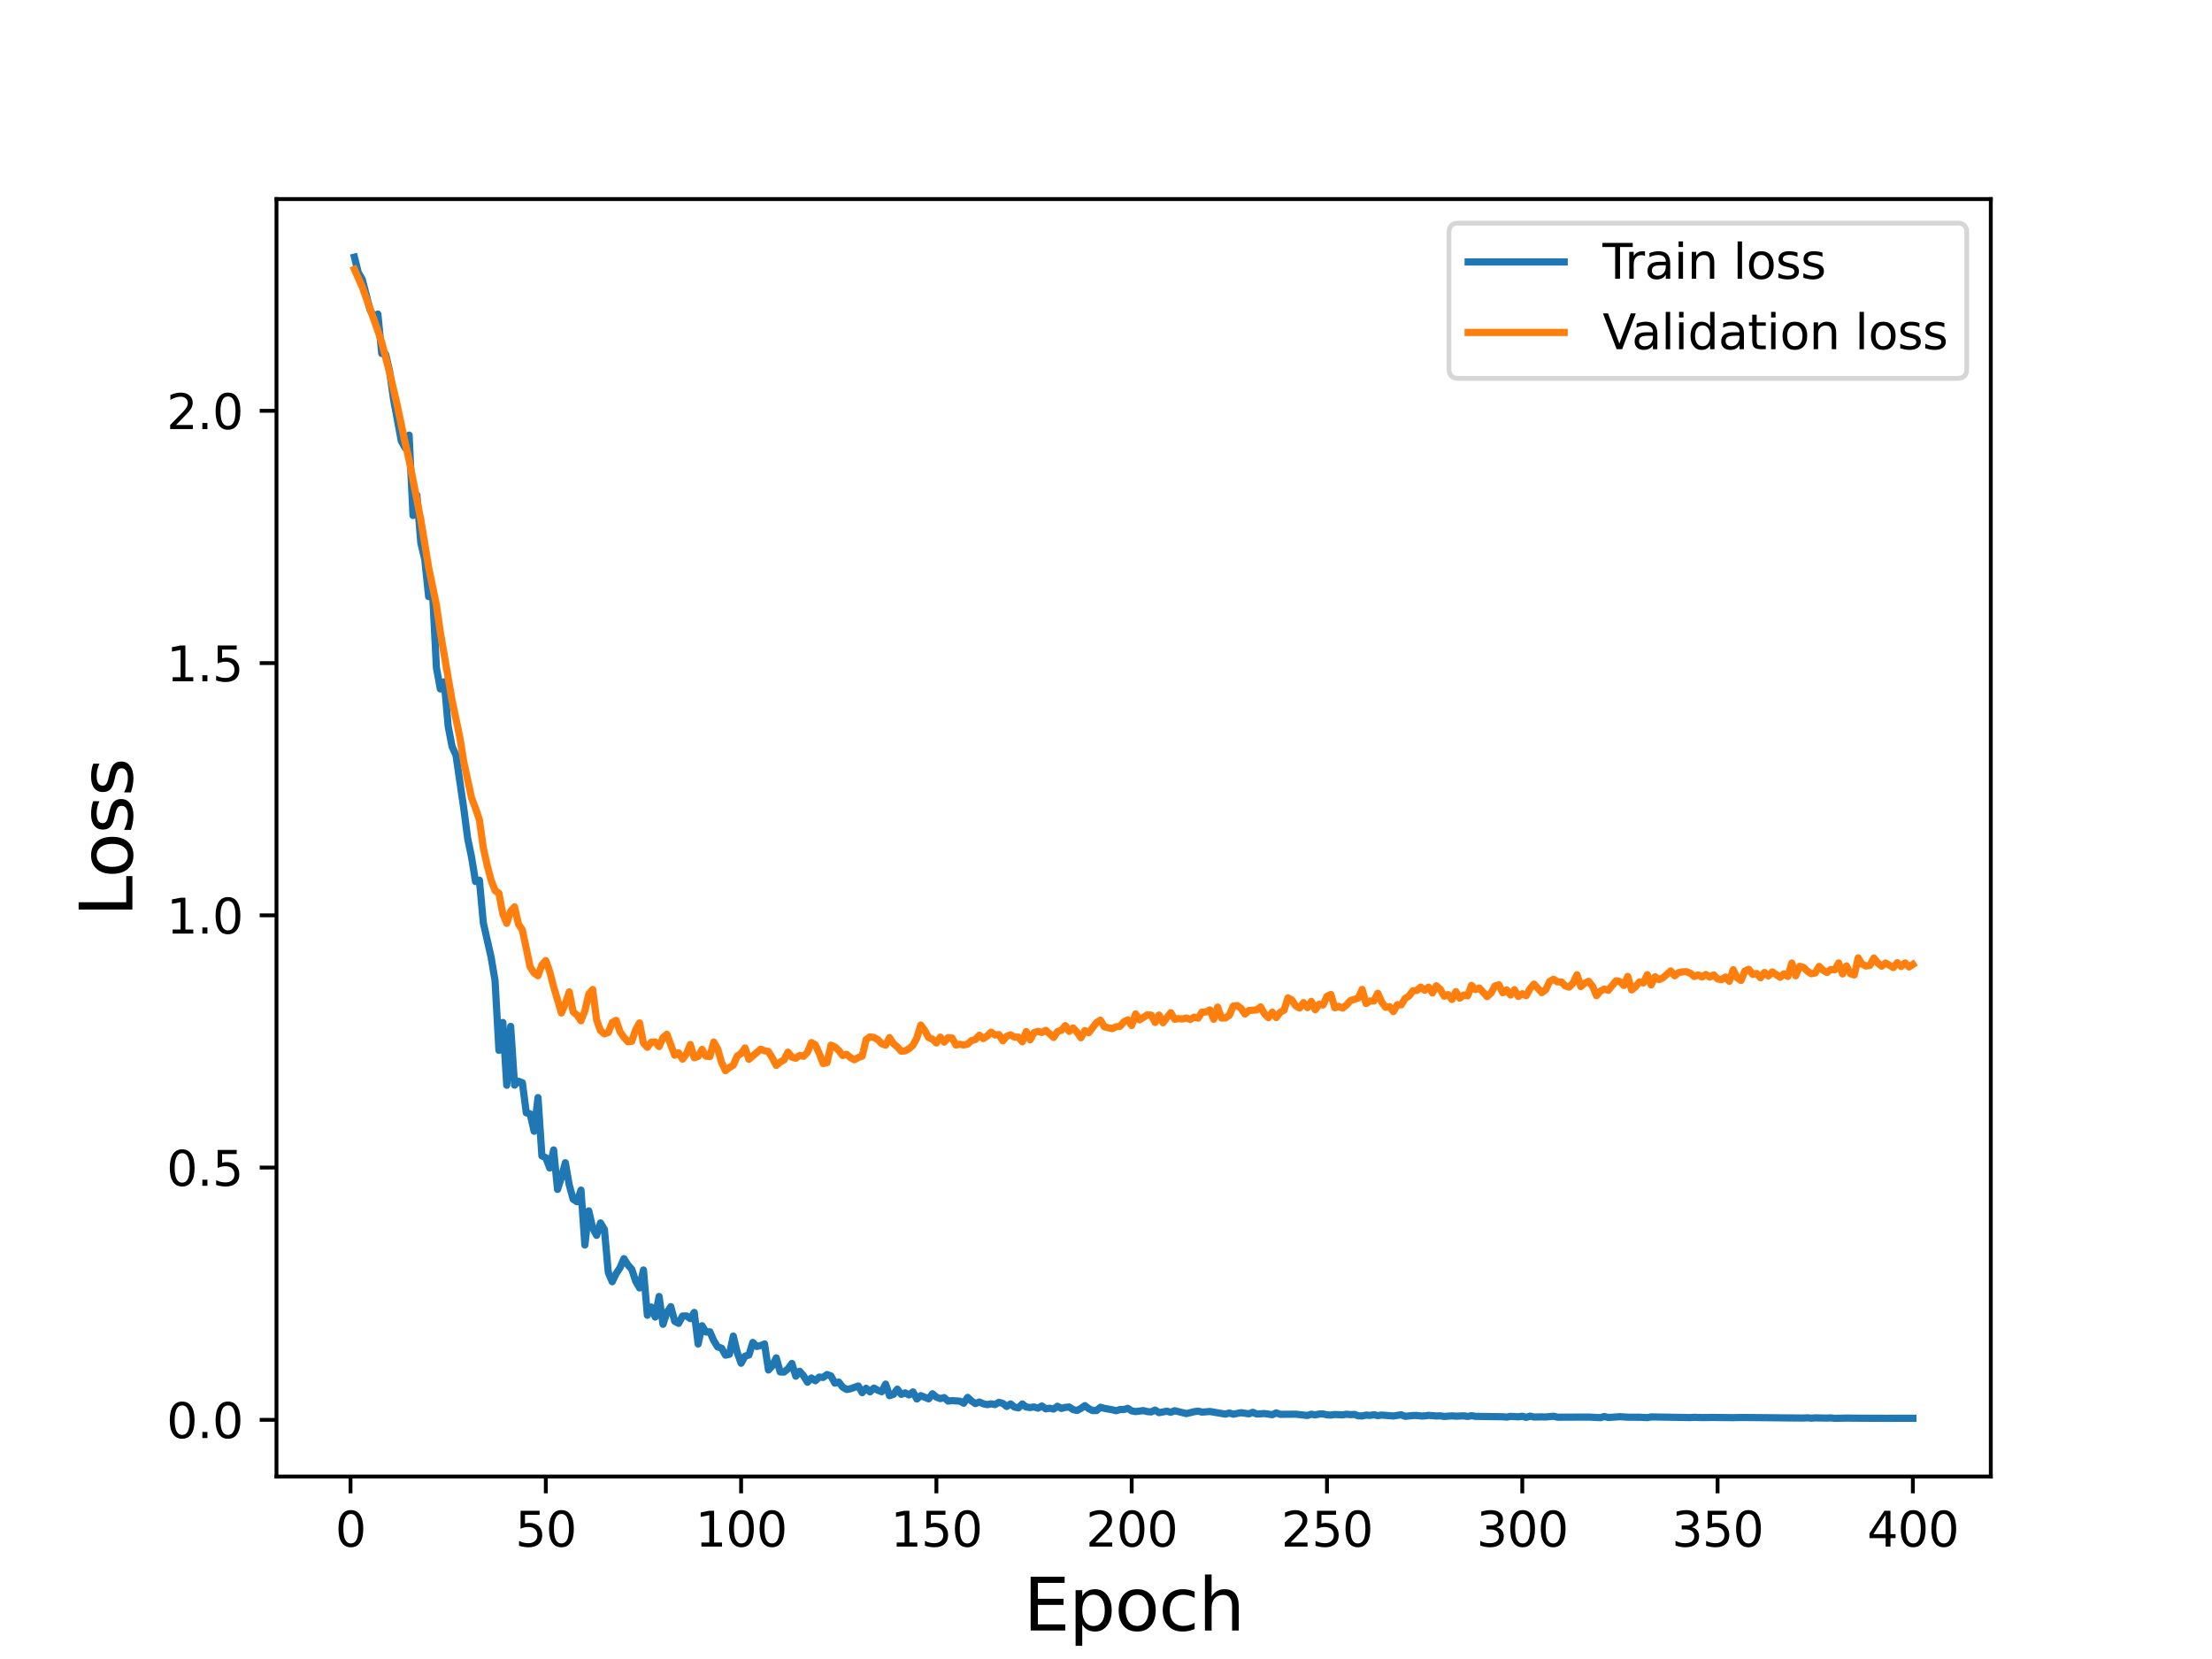 <?xml version="1.0" encoding="utf-8" standalone="no"?>
<!DOCTYPE svg PUBLIC "-//W3C//DTD SVG 1.1//EN"
  "http://www.w3.org/Graphics/SVG/1.1/DTD/svg11.dtd">
<svg height="345.6pt" version="1.1" viewBox="0 0 460.8 345.6" width="460.8pt" xmlns="http://www.w3.org/2000/svg" xmlns:xlink="http://www.w3.org/1999/xlink">
 <defs>
  <style type="text/css">*{stroke-linecap:butt;stroke-linejoin:round;}</style>
 </defs>
 <g id="figure_1">
  <g id="patch_1">
   <path d="M 0 345.6 
L 460.8 345.6 
L 460.8 0 
L 0 0 
z
" style="fill:#ffffff;"/>
  </g>
  <g id="axes_1">
   <g id="patch_2">
    <path d="M 57.6 307.584 
L 414.72 307.584 
L 414.72 41.472 
L 57.6 41.472 
z
" style="fill:#ffffff;"/>
   </g>
   <g id="matplotlib.axis_1">
    <g id="xtick_1">
     <g id="line2d_1">
      <defs>
       <path d="M 0 0 
L 0 3.5 
" id="m48b7644bf5" style="stroke:#000000;stroke-width:0.8;"/>
      </defs>
      <g>
       <use style="stroke:#000000;stroke-width:0.8;" x="73.019" xlink:href="#m48b7644bf5" y="307.584"/>
      </g>
     </g>
     <g id="text_1">
      <!-- 0 -->
      <g transform="translate(69.838 322.182)scale(0.1 -0.1)">
       <defs>
        <path d="M 2034 4250 
Q 1547 4250 1301 3770 
Q 1056 3291 1056 2328 
Q 1056 1369 1301 889 
Q 1547 409 2034 409 
Q 2525 409 2770 889 
Q 3016 1369 3016 2328 
Q 3016 3291 2770 3770 
Q 2525 4250 2034 4250 
z
M 2034 4750 
Q 2819 4750 3233 4129 
Q 3647 3509 3647 2328 
Q 3647 1150 3233 529 
Q 2819 -91 2034 -91 
Q 1250 -91 836 529 
Q 422 1150 422 2328 
Q 422 3509 836 4129 
Q 1250 4750 2034 4750 
z
" id="DejaVuSans-30" transform="scale(0.016)"/>
       </defs>
       <use xlink:href="#DejaVuSans-30"/>
      </g>
     </g>
    </g>
    <g id="xtick_2">
     <g id="line2d_2">
      <g>
       <use style="stroke:#000000;stroke-width:0.8;" x="113.703" xlink:href="#m48b7644bf5" y="307.584"/>
      </g>
     </g>
     <g id="text_2">
      <!-- 50 -->
      <g transform="translate(107.34 322.182)scale(0.1 -0.1)">
       <defs>
        <path d="M 691 4666 
L 3169 4666 
L 3169 4134 
L 1269 4134 
L 1269 2991 
Q 1406 3038 1543 3061 
Q 1681 3084 1819 3084 
Q 2600 3084 3056 2656 
Q 3513 2228 3513 1497 
Q 3513 744 3044 326 
Q 2575 -91 1722 -91 
Q 1428 -91 1123 -41 
Q 819 9 494 109 
L 494 744 
Q 775 591 1075 516 
Q 1375 441 1709 441 
Q 2250 441 2565 725 
Q 2881 1009 2881 1497 
Q 2881 1984 2565 2268 
Q 2250 2553 1709 2553 
Q 1456 2553 1204 2497 
Q 953 2441 691 2322 
L 691 4666 
z
" id="DejaVuSans-35" transform="scale(0.016)"/>
       </defs>
       <use xlink:href="#DejaVuSans-35"/>
       <use x="63.623" xlink:href="#DejaVuSans-30"/>
      </g>
     </g>
    </g>
    <g id="xtick_3">
     <g id="line2d_3">
      <g>
       <use style="stroke:#000000;stroke-width:0.8;" x="154.386" xlink:href="#m48b7644bf5" y="307.584"/>
      </g>
     </g>
     <g id="text_3">
      <!-- 100 -->
      <g transform="translate(144.842 322.182)scale(0.1 -0.1)">
       <defs>
        <path d="M 794 531 
L 1825 531 
L 1825 4091 
L 703 3866 
L 703 4441 
L 1819 4666 
L 2450 4666 
L 2450 531 
L 3481 531 
L 3481 0 
L 794 0 
L 794 531 
z
" id="DejaVuSans-31" transform="scale(0.016)"/>
       </defs>
       <use xlink:href="#DejaVuSans-31"/>
       <use x="63.623" xlink:href="#DejaVuSans-30"/>
       <use x="127.246" xlink:href="#DejaVuSans-30"/>
      </g>
     </g>
    </g>
    <g id="xtick_4">
     <g id="line2d_4">
      <g>
       <use style="stroke:#000000;stroke-width:0.8;" x="195.07" xlink:href="#m48b7644bf5" y="307.584"/>
      </g>
     </g>
     <g id="text_4">
      <!-- 150 -->
      <g transform="translate(185.526 322.182)scale(0.1 -0.1)">
       <use xlink:href="#DejaVuSans-31"/>
       <use x="63.623" xlink:href="#DejaVuSans-35"/>
       <use x="127.246" xlink:href="#DejaVuSans-30"/>
      </g>
     </g>
    </g>
    <g id="xtick_5">
     <g id="line2d_5">
      <g>
       <use style="stroke:#000000;stroke-width:0.8;" x="235.753" xlink:href="#m48b7644bf5" y="307.584"/>
      </g>
     </g>
     <g id="text_5">
      <!-- 200 -->
      <g transform="translate(226.209 322.182)scale(0.1 -0.1)">
       <defs>
        <path d="M 1228 531 
L 3431 531 
L 3431 0 
L 469 0 
L 469 531 
Q 828 903 1448 1529 
Q 2069 2156 2228 2338 
Q 2531 2678 2651 2914 
Q 2772 3150 2772 3378 
Q 2772 3750 2511 3984 
Q 2250 4219 1831 4219 
Q 1534 4219 1204 4116 
Q 875 4013 500 3803 
L 500 4441 
Q 881 4594 1212 4672 
Q 1544 4750 1819 4750 
Q 2544 4750 2975 4387 
Q 3406 4025 3406 3419 
Q 3406 3131 3298 2873 
Q 3191 2616 2906 2266 
Q 2828 2175 2409 1742 
Q 1991 1309 1228 531 
z
" id="DejaVuSans-32" transform="scale(0.016)"/>
       </defs>
       <use xlink:href="#DejaVuSans-32"/>
       <use x="63.623" xlink:href="#DejaVuSans-30"/>
       <use x="127.246" xlink:href="#DejaVuSans-30"/>
      </g>
     </g>
    </g>
    <g id="xtick_6">
     <g id="line2d_6">
      <g>
       <use style="stroke:#000000;stroke-width:0.8;" x="276.437" xlink:href="#m48b7644bf5" y="307.584"/>
      </g>
     </g>
     <g id="text_6">
      <!-- 250 -->
      <g transform="translate(266.893 322.182)scale(0.1 -0.1)">
       <use xlink:href="#DejaVuSans-32"/>
       <use x="63.623" xlink:href="#DejaVuSans-35"/>
       <use x="127.246" xlink:href="#DejaVuSans-30"/>
      </g>
     </g>
    </g>
    <g id="xtick_7">
     <g id="line2d_7">
      <g>
       <use style="stroke:#000000;stroke-width:0.8;" x="317.12" xlink:href="#m48b7644bf5" y="307.584"/>
      </g>
     </g>
     <g id="text_7">
      <!-- 300 -->
      <g transform="translate(307.576 322.182)scale(0.1 -0.1)">
       <defs>
        <path d="M 2597 2516 
Q 3050 2419 3304 2112 
Q 3559 1806 3559 1356 
Q 3559 666 3084 287 
Q 2609 -91 1734 -91 
Q 1441 -91 1130 -33 
Q 819 25 488 141 
L 488 750 
Q 750 597 1062 519 
Q 1375 441 1716 441 
Q 2309 441 2620 675 
Q 2931 909 2931 1356 
Q 2931 1769 2642 2001 
Q 2353 2234 1838 2234 
L 1294 2234 
L 1294 2753 
L 1863 2753 
Q 2328 2753 2575 2939 
Q 2822 3125 2822 3475 
Q 2822 3834 2567 4026 
Q 2313 4219 1838 4219 
Q 1578 4219 1281 4162 
Q 984 4106 628 3988 
L 628 4550 
Q 988 4650 1302 4700 
Q 1616 4750 1894 4750 
Q 2613 4750 3031 4423 
Q 3450 4097 3450 3541 
Q 3450 3153 3228 2886 
Q 3006 2619 2597 2516 
z
" id="DejaVuSans-33" transform="scale(0.016)"/>
       </defs>
       <use xlink:href="#DejaVuSans-33"/>
       <use x="63.623" xlink:href="#DejaVuSans-30"/>
       <use x="127.246" xlink:href="#DejaVuSans-30"/>
      </g>
     </g>
    </g>
    <g id="xtick_8">
     <g id="line2d_8">
      <g>
       <use style="stroke:#000000;stroke-width:0.8;" x="357.804" xlink:href="#m48b7644bf5" y="307.584"/>
      </g>
     </g>
     <g id="text_8">
      <!-- 350 -->
      <g transform="translate(348.26 322.182)scale(0.1 -0.1)">
       <use xlink:href="#DejaVuSans-33"/>
       <use x="63.623" xlink:href="#DejaVuSans-35"/>
       <use x="127.246" xlink:href="#DejaVuSans-30"/>
      </g>
     </g>
    </g>
    <g id="xtick_9">
     <g id="line2d_9">
      <g>
       <use style="stroke:#000000;stroke-width:0.8;" x="398.487" xlink:href="#m48b7644bf5" y="307.584"/>
      </g>
     </g>
     <g id="text_9">
      <!-- 400 -->
      <g transform="translate(388.944 322.182)scale(0.1 -0.1)">
       <defs>
        <path d="M 2419 4116 
L 825 1625 
L 2419 1625 
L 2419 4116 
z
M 2253 4666 
L 3047 4666 
L 3047 1625 
L 3713 1625 
L 3713 1100 
L 3047 1100 
L 3047 0 
L 2419 0 
L 2419 1100 
L 313 1100 
L 313 1709 
L 2253 4666 
z
" id="DejaVuSans-34" transform="scale(0.016)"/>
       </defs>
       <use xlink:href="#DejaVuSans-34"/>
       <use x="63.623" xlink:href="#DejaVuSans-30"/>
       <use x="127.246" xlink:href="#DejaVuSans-30"/>
      </g>
     </g>
    </g>
    <g id="text_10">
     <!-- Epoch -->
     <g transform="translate(213.194 339.66)scale(0.15 -0.15)">
      <defs>
       <path d="M 628 4666 
L 3578 4666 
L 3578 4134 
L 1259 4134 
L 1259 2753 
L 3481 2753 
L 3481 2222 
L 1259 2222 
L 1259 531 
L 3634 531 
L 3634 0 
L 628 0 
L 628 4666 
z
" id="DejaVuSans-45" transform="scale(0.016)"/>
       <path d="M 1159 525 
L 1159 -1331 
L 581 -1331 
L 581 3500 
L 1159 3500 
L 1159 2969 
Q 1341 3281 1617 3432 
Q 1894 3584 2278 3584 
Q 2916 3584 3314 3078 
Q 3713 2572 3713 1747 
Q 3713 922 3314 415 
Q 2916 -91 2278 -91 
Q 1894 -91 1617 61 
Q 1341 213 1159 525 
z
M 3116 1747 
Q 3116 2381 2855 2742 
Q 2594 3103 2138 3103 
Q 1681 3103 1420 2742 
Q 1159 2381 1159 1747 
Q 1159 1113 1420 752 
Q 1681 391 2138 391 
Q 2594 391 2855 752 
Q 3116 1113 3116 1747 
z
" id="DejaVuSans-70" transform="scale(0.016)"/>
       <path d="M 1959 3097 
Q 1497 3097 1228 2736 
Q 959 2375 959 1747 
Q 959 1119 1226 758 
Q 1494 397 1959 397 
Q 2419 397 2687 759 
Q 2956 1122 2956 1747 
Q 2956 2369 2687 2733 
Q 2419 3097 1959 3097 
z
M 1959 3584 
Q 2709 3584 3137 3096 
Q 3566 2609 3566 1747 
Q 3566 888 3137 398 
Q 2709 -91 1959 -91 
Q 1206 -91 779 398 
Q 353 888 353 1747 
Q 353 2609 779 3096 
Q 1206 3584 1959 3584 
z
" id="DejaVuSans-6f" transform="scale(0.016)"/>
       <path d="M 3122 3366 
L 3122 2828 
Q 2878 2963 2633 3030 
Q 2388 3097 2138 3097 
Q 1578 3097 1268 2742 
Q 959 2388 959 1747 
Q 959 1106 1268 751 
Q 1578 397 2138 397 
Q 2388 397 2633 464 
Q 2878 531 3122 666 
L 3122 134 
Q 2881 22 2623 -34 
Q 2366 -91 2075 -91 
Q 1284 -91 818 406 
Q 353 903 353 1747 
Q 353 2603 823 3093 
Q 1294 3584 2113 3584 
Q 2378 3584 2631 3529 
Q 2884 3475 3122 3366 
z
" id="DejaVuSans-63" transform="scale(0.016)"/>
       <path d="M 3513 2113 
L 3513 0 
L 2938 0 
L 2938 2094 
Q 2938 2591 2744 2837 
Q 2550 3084 2163 3084 
Q 1697 3084 1428 2787 
Q 1159 2491 1159 1978 
L 1159 0 
L 581 0 
L 581 4863 
L 1159 4863 
L 1159 2956 
Q 1366 3272 1645 3428 
Q 1925 3584 2291 3584 
Q 2894 3584 3203 3211 
Q 3513 2838 3513 2113 
z
" id="DejaVuSans-68" transform="scale(0.016)"/>
      </defs>
      <use xlink:href="#DejaVuSans-45"/>
      <use x="63.184" xlink:href="#DejaVuSans-70"/>
      <use x="126.66" xlink:href="#DejaVuSans-6f"/>
      <use x="187.842" xlink:href="#DejaVuSans-63"/>
      <use x="242.822" xlink:href="#DejaVuSans-68"/>
     </g>
    </g>
   </g>
   <g id="matplotlib.axis_2">
    <g id="ytick_1">
     <g id="line2d_10">
      <defs>
       <path d="M 0 0 
L -3.5 0 
" id="md859913291" style="stroke:#000000;stroke-width:0.8;"/>
      </defs>
      <g>
       <use style="stroke:#000000;stroke-width:0.8;" x="57.6" xlink:href="#md859913291" y="295.773"/>
      </g>
     </g>
     <g id="text_11">
      <!-- 0.0 -->
      <g transform="translate(34.697 299.573)scale(0.1 -0.1)">
       <defs>
        <path d="M 684 794 
L 1344 794 
L 1344 0 
L 684 0 
L 684 794 
z
" id="DejaVuSans-2e" transform="scale(0.016)"/>
       </defs>
       <use xlink:href="#DejaVuSans-30"/>
       <use x="63.623" xlink:href="#DejaVuSans-2e"/>
       <use x="95.41" xlink:href="#DejaVuSans-30"/>
      </g>
     </g>
    </g>
    <g id="ytick_2">
     <g id="line2d_11">
      <g>
       <use style="stroke:#000000;stroke-width:0.8;" x="57.6" xlink:href="#md859913291" y="243.226"/>
      </g>
     </g>
     <g id="text_12">
      <!-- 0.5 -->
      <g transform="translate(34.697 247.025)scale(0.1 -0.1)">
       <use xlink:href="#DejaVuSans-30"/>
       <use x="63.623" xlink:href="#DejaVuSans-2e"/>
       <use x="95.41" xlink:href="#DejaVuSans-35"/>
      </g>
     </g>
    </g>
    <g id="ytick_3">
     <g id="line2d_12">
      <g>
       <use style="stroke:#000000;stroke-width:0.8;" x="57.6" xlink:href="#md859913291" y="190.679"/>
      </g>
     </g>
     <g id="text_13">
      <!-- 1.0 -->
      <g transform="translate(34.697 194.478)scale(0.1 -0.1)">
       <use xlink:href="#DejaVuSans-31"/>
       <use x="63.623" xlink:href="#DejaVuSans-2e"/>
       <use x="95.41" xlink:href="#DejaVuSans-30"/>
      </g>
     </g>
    </g>
    <g id="ytick_4">
     <g id="line2d_13">
      <g>
       <use style="stroke:#000000;stroke-width:0.8;" x="57.6" xlink:href="#md859913291" y="138.132"/>
      </g>
     </g>
     <g id="text_14">
      <!-- 1.5 -->
      <g transform="translate(34.697 141.931)scale(0.1 -0.1)">
       <use xlink:href="#DejaVuSans-31"/>
       <use x="63.623" xlink:href="#DejaVuSans-2e"/>
       <use x="95.41" xlink:href="#DejaVuSans-35"/>
      </g>
     </g>
    </g>
    <g id="ytick_5">
     <g id="line2d_14">
      <g>
       <use style="stroke:#000000;stroke-width:0.8;" x="57.6" xlink:href="#md859913291" y="85.584"/>
      </g>
     </g>
     <g id="text_15">
      <!-- 2.0 -->
      <g transform="translate(34.697 89.384)scale(0.1 -0.1)">
       <use xlink:href="#DejaVuSans-32"/>
       <use x="63.623" xlink:href="#DejaVuSans-2e"/>
       <use x="95.41" xlink:href="#DejaVuSans-30"/>
      </g>
     </g>
    </g>
    <g id="text_16">
     <!-- Loss -->
     <g transform="translate(27.577 190.979)rotate(-90)scale(0.15 -0.15)">
      <defs>
       <path d="M 628 4666 
L 1259 4666 
L 1259 531 
L 3531 531 
L 3531 0 
L 628 0 
L 628 4666 
z
" id="DejaVuSans-4c" transform="scale(0.016)"/>
       <path d="M 2834 3397 
L 2834 2853 
Q 2591 2978 2328 3040 
Q 2066 3103 1784 3103 
Q 1356 3103 1142 2972 
Q 928 2841 928 2578 
Q 928 2378 1081 2264 
Q 1234 2150 1697 2047 
L 1894 2003 
Q 2506 1872 2764 1633 
Q 3022 1394 3022 966 
Q 3022 478 2636 193 
Q 2250 -91 1575 -91 
Q 1294 -91 989 -36 
Q 684 19 347 128 
L 347 722 
Q 666 556 975 473 
Q 1284 391 1588 391 
Q 1994 391 2212 530 
Q 2431 669 2431 922 
Q 2431 1156 2273 1281 
Q 2116 1406 1581 1522 
L 1381 1569 
Q 847 1681 609 1914 
Q 372 2147 372 2553 
Q 372 3047 722 3315 
Q 1072 3584 1716 3584 
Q 2034 3584 2315 3537 
Q 2597 3491 2834 3397 
z
" id="DejaVuSans-73" transform="scale(0.016)"/>
      </defs>
      <use xlink:href="#DejaVuSans-4c"/>
      <use x="53.963" xlink:href="#DejaVuSans-6f"/>
      <use x="115.145" xlink:href="#DejaVuSans-73"/>
      <use x="167.244" xlink:href="#DejaVuSans-73"/>
     </g>
    </g>
   </g>
   <g id="line2d_15">
    <path clip-path="url(#pce77f1d127)" d="M 73.833 53.568 
L 74.646 56.79 
L 75.46 58.184 
L 77.087 64.531 
L 77.901 66.017 
L 78.715 65.424 
L 79.528 73.641 
L 80.342 73.825 
L 81.156 77.312 
L 81.969 83.088 
L 83.597 91.878 
L 84.41 93.311 
L 85.224 90.646 
L 86.038 107.383 
L 86.851 103.156 
L 87.665 113.075 
L 88.479 116.528 
L 89.292 124.285 
L 90.106 123.439 
L 90.92 139.145 
L 91.733 143.532 
L 92.547 142.032 
L 93.361 151.277 
L 94.174 155.514 
L 94.988 157.308 
L 96.616 168.456 
L 97.429 174.7 
L 98.243 178.591 
L 99.057 183.639 
L 99.87 183.353 
L 100.684 192.241 
L 102.311 199.424 
L 103.125 204.287 
L 103.939 218.803 
L 104.752 212.999 
L 105.566 226.075 
L 106.38 213.816 
L 107.193 226.052 
L 108.007 225.243 
L 108.821 225.556 
L 109.634 231.817 
L 110.448 232.047 
L 111.262 235.658 
L 112.075 228.649 
L 112.889 240.795 
L 113.703 241.17 
L 114.516 243.315 
L 115.33 239.555 
L 116.144 247.782 
L 116.957 245.262 
L 117.771 242.218 
L 118.585 246.843 
L 119.398 249.822 
L 120.212 250.351 
L 121.026 247.918 
L 121.839 259.355 
L 122.653 252.246 
L 123.467 255.798 
L 124.28 257.349 
L 125.094 254.758 
L 125.908 256.117 
L 126.721 265.096 
L 127.535 267.004 
L 128.349 265.33 
L 129.162 264.081 
L 129.976 262.201 
L 130.79 263.491 
L 131.603 264.402 
L 132.417 266.867 
L 133.231 268.3 
L 134.044 264.556 
L 134.858 273.989 
L 135.672 272.285 
L 136.485 274.366 
L 137.299 270.079 
L 138.113 275.875 
L 138.926 273.413 
L 139.74 272.208 
L 140.554 275.235 
L 141.367 275.68 
L 142.181 274.156 
L 142.995 274.127 
L 143.808 274.693 
L 144.622 273.405 
L 145.436 279.986 
L 146.249 276.174 
L 147.063 277.489 
L 147.877 277.431 
L 148.69 279.284 
L 149.504 280.589 
L 150.318 280.842 
L 151.131 282.306 
L 151.945 282.123 
L 152.759 278.329 
L 153.572 281.719 
L 154.386 283.988 
L 155.2 282.507 
L 156.013 282.274 
L 156.827 279.655 
L 157.641 280.492 
L 158.454 280.306 
L 159.268 279.967 
L 160.082 285.392 
L 160.895 284.501 
L 161.709 282.862 
L 162.523 285.799 
L 163.336 285.821 
L 164.15 285.156 
L 164.964 284.041 
L 165.777 286.69 
L 166.591 285.663 
L 167.405 286.625 
L 168.219 287.941 
L 169.032 287.06 
L 169.846 287.641 
L 170.66 286.868 
L 171.473 286.948 
L 172.287 286.335 
L 173.101 286.636 
L 173.914 288.131 
L 174.728 287.919 
L 175.542 288.957 
L 176.355 289.45 
L 177.169 289.305 
L 178.796 288.723 
L 179.61 290.119 
L 180.424 289.206 
L 181.237 289.947 
L 182.051 289.164 
L 182.865 289.615 
L 183.678 289.921 
L 184.492 288.332 
L 185.306 290.748 
L 186.119 290.47 
L 186.933 289.392 
L 187.747 290.473 
L 188.56 290.164 
L 189.374 290.592 
L 190.188 289.958 
L 191.001 291.441 
L 191.815 290.735 
L 193.442 291.404 
L 194.256 290.342 
L 195.07 291.058 
L 195.883 291.356 
L 196.697 291.149 
L 197.511 291.874 
L 198.324 291.775 
L 199.952 291.886 
L 200.765 292.313 
L 201.579 291.104 
L 202.393 291.865 
L 203.206 292.394 
L 204.02 292.068 
L 204.834 292.434 
L 205.647 292.617 
L 206.461 292.435 
L 207.275 292.602 
L 208.088 292.133 
L 208.902 292.347 
L 209.716 292.996 
L 210.529 292.466 
L 211.343 293.121 
L 212.157 293.281 
L 212.97 292.468 
L 213.784 293.107 
L 214.598 293.211 
L 215.411 293.095 
L 216.225 293.346 
L 217.039 292.892 
L 217.852 293.493 
L 218.666 293.356 
L 219.48 293.537 
L 220.293 292.95 
L 221.107 293.399 
L 221.921 293.18 
L 222.734 293.103 
L 223.548 293.642 
L 224.362 293.828 
L 225.175 293.404 
L 225.989 292.819 
L 226.803 293.448 
L 227.616 293.851 
L 228.43 293.846 
L 229.244 293.156 
L 230.057 293.391 
L 231.685 293.674 
L 232.498 293.881 
L 233.312 293.633 
L 234.126 293.632 
L 234.939 293.389 
L 235.753 293.909 
L 236.567 294.059 
L 238.194 293.854 
L 239.008 294.063 
L 239.822 294.129 
L 240.635 293.745 
L 241.449 294.282 
L 243.076 293.975 
L 243.89 294.202 
L 244.704 293.877 
L 247.145 294.478 
L 248.772 294.084 
L 249.586 293.965 
L 250.399 294.173 
L 252.027 294.04 
L 255.281 294.588 
L 256.095 294.355 
L 256.909 294.601 
L 258.536 294.285 
L 260.163 294.528 
L 260.977 294.204 
L 261.791 294.565 
L 263.418 294.467 
L 265.045 294.71 
L 265.859 294.329 
L 266.673 294.631 
L 269.927 294.602 
L 272.368 294.871 
L 273.182 294.604 
L 273.996 294.754 
L 274.809 294.567 
L 275.623 294.546 
L 276.437 294.744 
L 277.25 294.783 
L 278.064 294.663 
L 279.691 294.751 
L 280.505 294.607 
L 281.319 294.698 
L 282.132 294.645 
L 282.946 294.931 
L 283.76 294.977 
L 284.573 294.784 
L 285.387 294.859 
L 286.201 294.711 
L 287.014 294.904 
L 287.828 294.785 
L 290.269 294.978 
L 291.896 294.723 
L 292.71 295.044 
L 294.337 294.88 
L 295.151 294.866 
L 295.965 294.973 
L 296.778 294.964 
L 297.592 294.844 
L 299.219 294.972 
L 300.033 294.946 
L 300.847 295.072 
L 302.474 294.952 
L 303.288 295.014 
L 304.915 294.948 
L 305.729 295.076 
L 306.543 294.916 
L 307.356 295.052 
L 313.052 295.137 
L 313.866 295.211 
L 314.679 295.059 
L 316.307 295.155 
L 317.12 295.029 
L 317.934 295.267 
L 318.748 295.008 
L 319.561 295.191 
L 321.189 295.159 
L 322.002 295.184 
L 323.63 295.026 
L 324.443 295.229 
L 330.953 295.2 
L 333.394 295.325 
L 334.207 295.085 
L 335.021 295.293 
L 337.462 295.121 
L 339.089 295.233 
L 341.53 295.238 
L 343.158 295.315 
L 343.971 295.171 
L 352.108 295.305 
L 352.922 295.247 
L 354.549 295.307 
L 356.99 295.275 
L 358.617 295.3 
L 361.058 295.328 
L 362.686 295.284 
L 375.704 295.405 
L 376.518 295.354 
L 377.332 295.43 
L 378.146 295.366 
L 380.587 295.418 
L 381.4 295.375 
L 382.214 295.465 
L 384.655 295.413 
L 387.91 295.441 
L 392.792 295.461 
L 398.487 295.453 
L 398.487 295.453 
" style="fill:none;stroke:#1f77b4;stroke-linecap:square;stroke-width:1.5;"/>
   </g>
   <g id="line2d_16">
    <path clip-path="url(#pce77f1d127)" d="M 73.833 56.109 
L 75.46 59.769 
L 78.715 68.899 
L 79.528 71.382 
L 81.156 77.585 
L 82.783 84.595 
L 84.41 92.322 
L 85.224 95.835 
L 87.665 108.302 
L 89.292 118.187 
L 90.92 126.072 
L 91.733 131.752 
L 94.174 145.895 
L 95.802 153.666 
L 96.616 158.731 
L 98.243 166.267 
L 99.057 168.361 
L 99.87 170.785 
L 100.684 176.636 
L 101.498 180.303 
L 102.311 183.376 
L 103.125 185.518 
L 103.939 186.091 
L 104.752 190.406 
L 105.566 192.342 
L 106.38 189.815 
L 107.193 188.92 
L 108.007 192.508 
L 108.821 193.736 
L 110.448 201.457 
L 111.262 202.698 
L 112.075 203.261 
L 112.889 201.009 
L 113.703 200.101 
L 114.516 202.409 
L 115.33 205.558 
L 116.957 211.023 
L 117.771 209.071 
L 118.585 206.636 
L 119.398 210.776 
L 120.212 211.472 
L 121.026 212.651 
L 121.839 210.585 
L 122.653 207.091 
L 123.467 206.133 
L 124.28 212.448 
L 125.094 214.698 
L 125.908 215.368 
L 126.721 215.085 
L 127.535 212.999 
L 128.349 212.556 
L 129.162 214.911 
L 129.976 216.089 
L 130.79 216.999 
L 131.603 216.933 
L 132.417 214.505 
L 133.231 213.094 
L 134.044 217.292 
L 134.858 218.169 
L 135.672 217.118 
L 136.485 217.057 
L 137.299 218.02 
L 138.113 216.137 
L 138.926 215.469 
L 140.554 219.818 
L 141.367 219.32 
L 142.181 220.642 
L 142.995 219.523 
L 143.808 217.594 
L 144.622 220.345 
L 145.436 220.07 
L 146.249 218.611 
L 147.063 220.024 
L 147.877 220.088 
L 148.69 217.07 
L 149.504 218.501 
L 150.318 221.336 
L 151.131 223.04 
L 151.945 222.384 
L 152.759 221.894 
L 153.572 220.004 
L 154.386 219.467 
L 155.2 218.307 
L 156.013 220.667 
L 158.454 218.57 
L 159.268 218.889 
L 160.082 219.057 
L 160.895 220.393 
L 161.709 221.947 
L 162.523 221.243 
L 163.336 220.787 
L 164.15 219.183 
L 164.964 220.205 
L 165.777 220.447 
L 166.591 219.867 
L 167.405 220.045 
L 168.219 219.191 
L 169.032 217.19 
L 169.846 217.655 
L 170.66 219.433 
L 171.473 221.55 
L 172.287 221.362 
L 173.101 217.723 
L 173.914 218.088 
L 174.728 218.825 
L 175.542 219.889 
L 176.355 219.624 
L 177.169 220.313 
L 177.983 220.76 
L 178.796 220.306 
L 179.61 220.017 
L 180.424 216.567 
L 181.237 216.005 
L 182.051 216.118 
L 182.865 216.572 
L 183.678 217.406 
L 184.492 217.726 
L 185.306 216.157 
L 186.119 217.402 
L 186.933 218.092 
L 187.747 218.98 
L 188.56 218.917 
L 189.374 218.458 
L 190.188 217.743 
L 191.001 216.214 
L 191.815 213.54 
L 192.629 214.646 
L 193.442 216.129 
L 194.256 216.486 
L 195.07 217.275 
L 195.883 216.055 
L 196.697 217.093 
L 197.511 216.167 
L 198.324 216.239 
L 199.138 217.693 
L 199.952 217.54 
L 200.765 217.689 
L 201.579 217.505 
L 202.393 216.772 
L 203.206 216.542 
L 204.02 215.656 
L 204.834 216.355 
L 205.647 215.825 
L 206.461 215.024 
L 207.275 215.605 
L 208.088 215.521 
L 208.902 216.815 
L 209.716 215.88 
L 210.529 215.58 
L 211.343 216.05 
L 212.157 216.05 
L 212.97 217.026 
L 213.784 214.903 
L 214.598 216.612 
L 215.411 215.112 
L 216.225 214.856 
L 217.039 215.083 
L 217.852 214.64 
L 219.48 216.122 
L 220.293 214.9 
L 221.107 214.625 
L 221.921 213.659 
L 222.734 214.85 
L 223.548 214.144 
L 224.362 215.02 
L 225.175 216.181 
L 225.989 214.698 
L 226.803 215.131 
L 228.43 213.017 
L 229.244 212.526 
L 230.057 213.908 
L 231.685 214.289 
L 232.498 213.902 
L 233.312 213.801 
L 234.126 212.865 
L 234.939 212.449 
L 235.753 213.627 
L 236.567 211.221 
L 237.381 212.452 
L 239.008 211.417 
L 239.822 211.474 
L 240.635 212.998 
L 241.449 211.453 
L 242.263 213.066 
L 243.89 210.962 
L 244.704 212.327 
L 245.517 212.197 
L 246.331 212.269 
L 247.145 212.079 
L 247.958 212.363 
L 248.772 211.889 
L 249.586 212.107 
L 250.399 210.843 
L 251.213 210.811 
L 252.027 210.374 
L 252.84 212.326 
L 253.654 209.795 
L 254.468 212.074 
L 255.281 212.07 
L 256.095 211.489 
L 256.909 209.589 
L 257.722 209.481 
L 258.536 210.063 
L 259.35 211.241 
L 260.163 210.499 
L 261.791 210.385 
L 262.604 209.76 
L 263.418 211.191 
L 264.232 211.994 
L 265.045 210.855 
L 265.859 211.981 
L 266.673 210.902 
L 267.486 210.446 
L 268.3 207.878 
L 269.114 208.316 
L 269.927 209.537 
L 270.741 209.989 
L 271.555 208.863 
L 272.368 209.913 
L 273.182 208.614 
L 273.996 210.347 
L 274.809 209.215 
L 275.623 209.361 
L 276.437 207.536 
L 277.25 207.166 
L 278.064 209.938 
L 278.878 209.636 
L 279.691 210.004 
L 280.505 209.354 
L 281.319 208.448 
L 282.946 207.921 
L 283.76 206.118 
L 284.573 209.055 
L 285.387 208.527 
L 286.201 208.526 
L 287.014 206.91 
L 287.828 208.719 
L 288.642 209.845 
L 289.455 209.705 
L 290.269 210.733 
L 291.083 209.303 
L 291.896 209.336 
L 292.71 207.999 
L 293.524 207.485 
L 294.337 206.401 
L 295.151 206.334 
L 295.965 205.629 
L 296.778 206.278 
L 297.592 205.643 
L 298.406 206.853 
L 299.219 205.354 
L 300.033 206.098 
L 300.847 207.52 
L 301.66 207.194 
L 302.474 208.207 
L 303.288 206.58 
L 304.101 207.935 
L 304.915 207.275 
L 305.729 207.458 
L 306.543 205.277 
L 307.356 206.149 
L 308.17 205.823 
L 309.797 207.609 
L 310.611 206.862 
L 311.425 205.401 
L 312.238 205.147 
L 313.052 206.81 
L 313.866 206.214 
L 314.679 207.274 
L 315.493 206.182 
L 316.307 207.585 
L 317.12 207.014 
L 317.934 207.411 
L 318.748 205.939 
L 319.561 205.004 
L 321.189 206.793 
L 322.002 206.169 
L 322.816 204.469 
L 323.63 203.997 
L 324.443 204.536 
L 325.257 204.554 
L 326.071 205.382 
L 326.884 205.632 
L 327.698 204.792 
L 328.512 203.064 
L 329.325 205.525 
L 330.139 204.81 
L 330.953 204.428 
L 331.766 205.474 
L 332.58 207.413 
L 333.394 206.454 
L 334.207 206.045 
L 335.021 206.305 
L 336.648 204.321 
L 337.462 204.479 
L 338.276 205.284 
L 339.089 203.415 
L 339.903 206.22 
L 340.717 205.537 
L 341.53 204.556 
L 342.344 204.756 
L 343.158 203.056 
L 343.971 205.174 
L 344.785 203.484 
L 345.599 204.071 
L 346.412 203.695 
L 348.04 202.265 
L 348.853 203.271 
L 349.667 202.627 
L 350.481 202.462 
L 351.294 202.421 
L 352.108 202.723 
L 352.922 203.412 
L 353.735 203.1 
L 354.549 203.523 
L 355.363 203.004 
L 356.176 203.54 
L 356.99 203.099 
L 357.804 203.91 
L 358.617 204.086 
L 359.431 203.536 
L 360.245 204.421 
L 361.058 202.016 
L 361.872 203.674 
L 362.686 204.251 
L 363.499 202.28 
L 364.313 201.922 
L 365.127 202.987 
L 365.94 202.793 
L 366.754 203.681 
L 367.568 202.59 
L 368.381 203.307 
L 369.195 202.469 
L 370.822 203.588 
L 371.636 202.874 
L 372.45 203.413 
L 373.263 200.62 
L 374.077 203.271 
L 374.891 201.304 
L 375.704 201.54 
L 376.518 202.313 
L 377.332 202.853 
L 378.146 202.69 
L 378.959 201.319 
L 379.773 202.124 
L 380.587 202.583 
L 381.4 201.958 
L 382.214 202.037 
L 383.028 200.602 
L 383.841 202.884 
L 384.655 201.222 
L 385.469 202.837 
L 386.282 203.097 
L 387.096 199.549 
L 387.91 200.858 
L 388.723 201.242 
L 389.537 201.11 
L 390.351 199.583 
L 391.164 200.595 
L 391.978 201.269 
L 392.792 200.615 
L 394.419 201.551 
L 395.233 200.551 
L 396.046 201.328 
L 396.86 200.592 
L 397.674 201.428 
L 398.487 200.905 
L 398.487 200.905 
" style="fill:none;stroke:#ff7f0e;stroke-linecap:square;stroke-width:1.5;"/>
   </g>
   <g id="patch_3">
    <path d="M 57.6 307.584 
L 57.6 41.472 
" style="fill:none;stroke:#000000;stroke-linecap:square;stroke-linejoin:miter;stroke-width:0.8;"/>
   </g>
   <g id="patch_4">
    <path d="M 414.72 307.584 
L 414.72 41.472 
" style="fill:none;stroke:#000000;stroke-linecap:square;stroke-linejoin:miter;stroke-width:0.8;"/>
   </g>
   <g id="patch_5">
    <path d="M 57.6 307.584 
L 414.72 307.584 
" style="fill:none;stroke:#000000;stroke-linecap:square;stroke-linejoin:miter;stroke-width:0.8;"/>
   </g>
   <g id="patch_6">
    <path d="M 57.6 41.472 
L 414.72 41.472 
" style="fill:none;stroke:#000000;stroke-linecap:square;stroke-linejoin:miter;stroke-width:0.8;"/>
   </g>
   <g id="legend_1">
    <g id="patch_7">
     <path d="M 303.845 78.828 
L 407.72 78.828 
Q 409.72 78.828 409.72 76.828 
L 409.72 48.472 
Q 409.72 46.472 407.72 46.472 
L 303.845 46.472 
Q 301.845 46.472 301.845 48.472 
L 301.845 76.828 
Q 301.845 78.828 303.845 78.828 
z
" style="fill:#ffffff;opacity:0.8;stroke:#cccccc;stroke-linejoin:miter;"/>
    </g>
    <g id="line2d_17">
     <path d="M 305.845 54.57 
L 325.845 54.57 
" style="fill:none;stroke:#1f77b4;stroke-linecap:square;stroke-width:1.5;"/>
    </g>
    <g id="line2d_18"/>
    <g id="text_17">
     <!-- Train loss -->
     <g transform="translate(333.845 58.07)scale(0.1 -0.1)">
      <defs>
       <path d="M -19 4666 
L 3928 4666 
L 3928 4134 
L 2272 4134 
L 2272 0 
L 1638 0 
L 1638 4134 
L -19 4134 
L -19 4666 
z
" id="DejaVuSans-54" transform="scale(0.016)"/>
       <path d="M 2631 2963 
Q 2534 3019 2420 3045 
Q 2306 3072 2169 3072 
Q 1681 3072 1420 2755 
Q 1159 2438 1159 1844 
L 1159 0 
L 581 0 
L 581 3500 
L 1159 3500 
L 1159 2956 
Q 1341 3275 1631 3429 
Q 1922 3584 2338 3584 
Q 2397 3584 2469 3576 
Q 2541 3569 2628 3553 
L 2631 2963 
z
" id="DejaVuSans-72" transform="scale(0.016)"/>
       <path d="M 2194 1759 
Q 1497 1759 1228 1600 
Q 959 1441 959 1056 
Q 959 750 1161 570 
Q 1363 391 1709 391 
Q 2188 391 2477 730 
Q 2766 1069 2766 1631 
L 2766 1759 
L 2194 1759 
z
M 3341 1997 
L 3341 0 
L 2766 0 
L 2766 531 
Q 2569 213 2275 61 
Q 1981 -91 1556 -91 
Q 1019 -91 701 211 
Q 384 513 384 1019 
Q 384 1609 779 1909 
Q 1175 2209 1959 2209 
L 2766 2209 
L 2766 2266 
Q 2766 2663 2505 2880 
Q 2244 3097 1772 3097 
Q 1472 3097 1187 3025 
Q 903 2953 641 2809 
L 641 3341 
Q 956 3463 1253 3523 
Q 1550 3584 1831 3584 
Q 2591 3584 2966 3190 
Q 3341 2797 3341 1997 
z
" id="DejaVuSans-61" transform="scale(0.016)"/>
       <path d="M 603 3500 
L 1178 3500 
L 1178 0 
L 603 0 
L 603 3500 
z
M 603 4863 
L 1178 4863 
L 1178 4134 
L 603 4134 
L 603 4863 
z
" id="DejaVuSans-69" transform="scale(0.016)"/>
       <path d="M 3513 2113 
L 3513 0 
L 2938 0 
L 2938 2094 
Q 2938 2591 2744 2837 
Q 2550 3084 2163 3084 
Q 1697 3084 1428 2787 
Q 1159 2491 1159 1978 
L 1159 0 
L 581 0 
L 581 3500 
L 1159 3500 
L 1159 2956 
Q 1366 3272 1645 3428 
Q 1925 3584 2291 3584 
Q 2894 3584 3203 3211 
Q 3513 2838 3513 2113 
z
" id="DejaVuSans-6e" transform="scale(0.016)"/>
       <path id="DejaVuSans-20" transform="scale(0.016)"/>
       <path d="M 603 4863 
L 1178 4863 
L 1178 0 
L 603 0 
L 603 4863 
z
" id="DejaVuSans-6c" transform="scale(0.016)"/>
      </defs>
      <use xlink:href="#DejaVuSans-54"/>
      <use x="46.334" xlink:href="#DejaVuSans-72"/>
      <use x="87.447" xlink:href="#DejaVuSans-61"/>
      <use x="148.727" xlink:href="#DejaVuSans-69"/>
      <use x="176.51" xlink:href="#DejaVuSans-6e"/>
      <use x="239.889" xlink:href="#DejaVuSans-20"/>
      <use x="271.676" xlink:href="#DejaVuSans-6c"/>
      <use x="299.459" xlink:href="#DejaVuSans-6f"/>
      <use x="360.641" xlink:href="#DejaVuSans-73"/>
      <use x="412.74" xlink:href="#DejaVuSans-73"/>
     </g>
    </g>
    <g id="line2d_19">
     <path d="M 305.845 69.249 
L 325.845 69.249 
" style="fill:none;stroke:#ff7f0e;stroke-linecap:square;stroke-width:1.5;"/>
    </g>
    <g id="line2d_20"/>
    <g id="text_18">
     <!-- Validation loss -->
     <g transform="translate(333.845 72.749)scale(0.1 -0.1)">
      <defs>
       <path d="M 1831 0 
L 50 4666 
L 709 4666 
L 2188 738 
L 3669 4666 
L 4325 4666 
L 2547 0 
L 1831 0 
z
" id="DejaVuSans-56" transform="scale(0.016)"/>
       <path d="M 2906 2969 
L 2906 4863 
L 3481 4863 
L 3481 0 
L 2906 0 
L 2906 525 
Q 2725 213 2448 61 
Q 2172 -91 1784 -91 
Q 1150 -91 751 415 
Q 353 922 353 1747 
Q 353 2572 751 3078 
Q 1150 3584 1784 3584 
Q 2172 3584 2448 3432 
Q 2725 3281 2906 2969 
z
M 947 1747 
Q 947 1113 1208 752 
Q 1469 391 1925 391 
Q 2381 391 2643 752 
Q 2906 1113 2906 1747 
Q 2906 2381 2643 2742 
Q 2381 3103 1925 3103 
Q 1469 3103 1208 2742 
Q 947 2381 947 1747 
z
" id="DejaVuSans-64" transform="scale(0.016)"/>
       <path d="M 1172 4494 
L 1172 3500 
L 2356 3500 
L 2356 3053 
L 1172 3053 
L 1172 1153 
Q 1172 725 1289 603 
Q 1406 481 1766 481 
L 2356 481 
L 2356 0 
L 1766 0 
Q 1100 0 847 248 
Q 594 497 594 1153 
L 594 3053 
L 172 3053 
L 172 3500 
L 594 3500 
L 594 4494 
L 1172 4494 
z
" id="DejaVuSans-74" transform="scale(0.016)"/>
      </defs>
      <use xlink:href="#DejaVuSans-56"/>
      <use x="60.658" xlink:href="#DejaVuSans-61"/>
      <use x="121.938" xlink:href="#DejaVuSans-6c"/>
      <use x="149.721" xlink:href="#DejaVuSans-69"/>
      <use x="177.504" xlink:href="#DejaVuSans-64"/>
      <use x="240.98" xlink:href="#DejaVuSans-61"/>
      <use x="302.26" xlink:href="#DejaVuSans-74"/>
      <use x="341.469" xlink:href="#DejaVuSans-69"/>
      <use x="369.252" xlink:href="#DejaVuSans-6f"/>
      <use x="430.434" xlink:href="#DejaVuSans-6e"/>
      <use x="493.812" xlink:href="#DejaVuSans-20"/>
      <use x="525.6" xlink:href="#DejaVuSans-6c"/>
      <use x="553.383" xlink:href="#DejaVuSans-6f"/>
      <use x="614.564" xlink:href="#DejaVuSans-73"/>
      <use x="666.664" xlink:href="#DejaVuSans-73"/>
     </g>
    </g>
   </g>
  </g>
 </g>
 <defs>
  <clipPath id="pce77f1d127">
   <rect height="266.112" width="357.12" x="57.6" y="41.472"/>
  </clipPath>
 </defs>
</svg>
